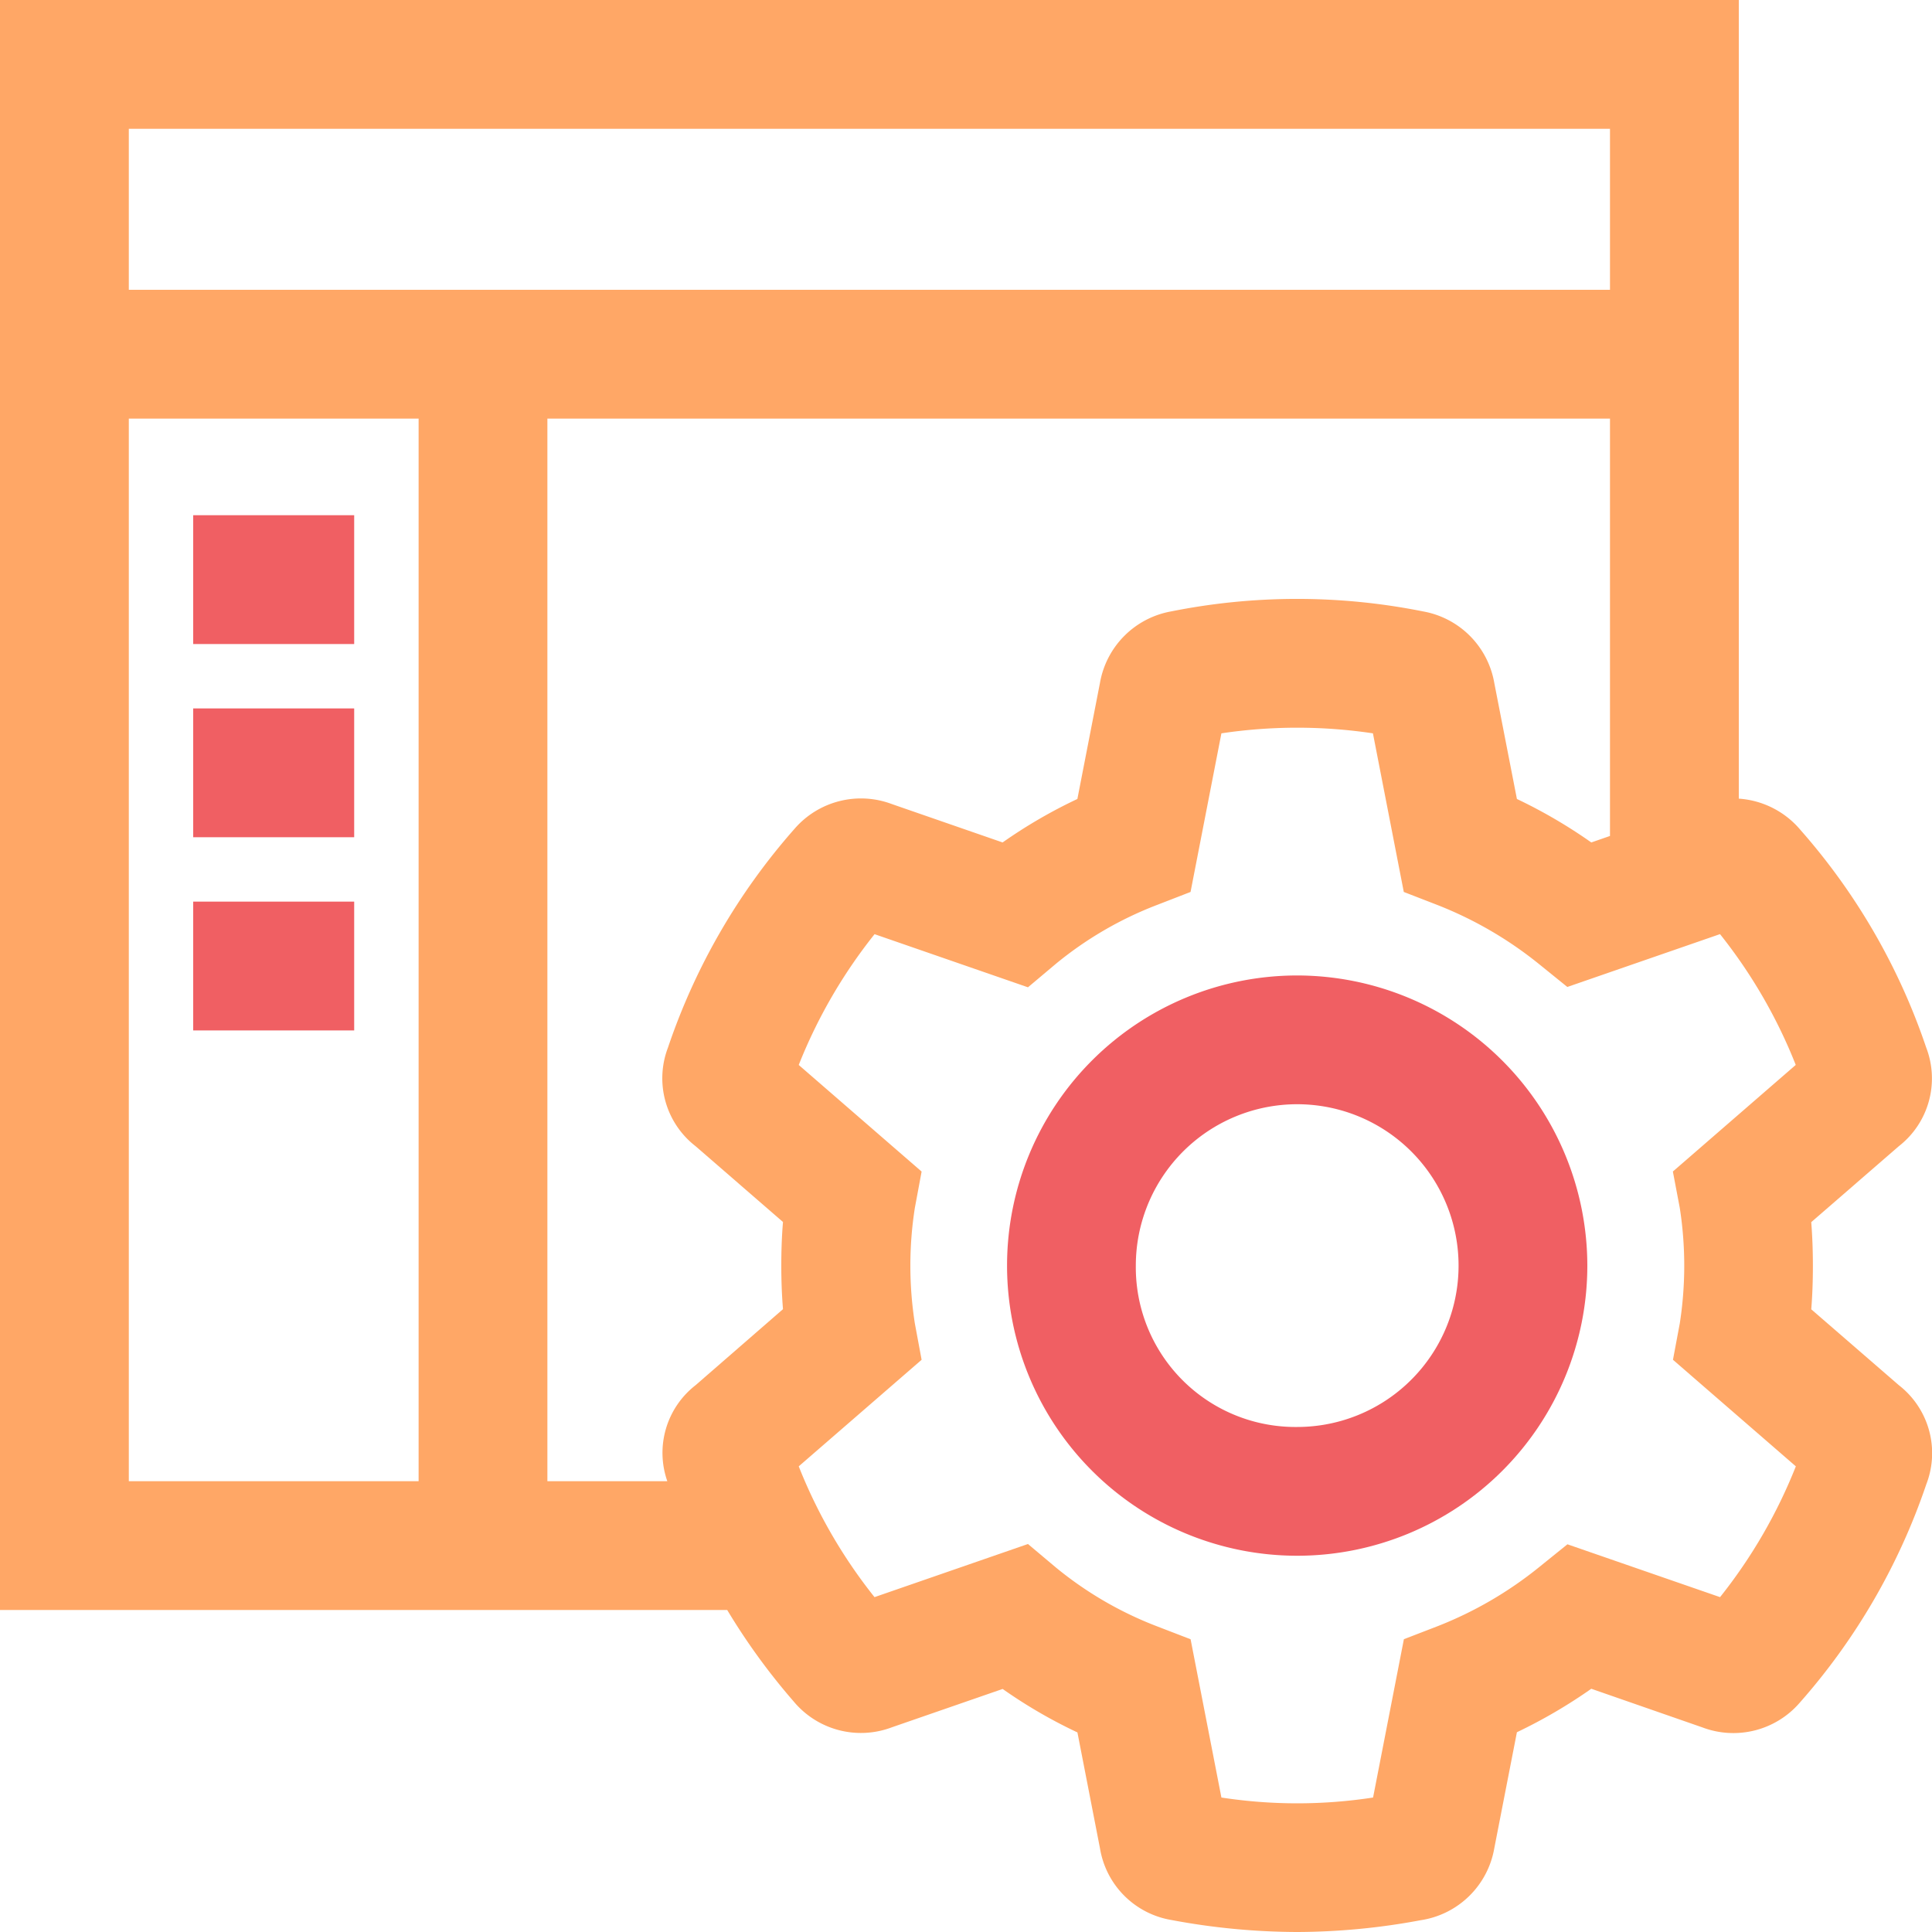<svg xmlns="http://www.w3.org/2000/svg" xmlns:xlink="http://www.w3.org/1999/xlink" width="40" height="40" viewBox="0 0 40 40"><defs><clipPath id="b"><rect width="40" height="40"/></clipPath></defs><g id="a" clip-path="url(#b)"><path d="M44.315,33.68,42.5,32.108c.023-.282.034-.582.034-.9s-.012-.622-.034-.905l1.812-1.571a1.78,1.78,0,0,0,.567-2.046,13.185,13.185,0,0,0-2.6-4.5A1.83,1.83,0,0,0,41,21.535V5H5V38.333H20.056a13.362,13.362,0,0,0,1.372,1.889,1.812,1.812,0,0,0,2.04.539l2.291-.793a10.309,10.309,0,0,0,1.548.9l.467,2.4a1.8,1.8,0,0,0,1.475,1.483A14.26,14.26,0,0,0,31.856,45a14.029,14.029,0,0,0,2.557-.244,1.821,1.821,0,0,0,1.525-1.492l.468-2.4a10.673,10.673,0,0,0,1.54-.9l2.3.8a1.815,1.815,0,0,0,2.018-.514,13.237,13.237,0,0,0,2.619-4.522A1.781,1.781,0,0,0,44.315,33.68ZM7.667,7.667H38.333V11H7.667Zm6,28h-6v-22h6Zm5.165-8.984a1.779,1.779,0,0,0,.567,2.046L21.211,30.3c-.024.283-.035.583-.035.905s.012.622.035.9L19.4,33.68a1.774,1.774,0,0,0-.584,1.987H16.333v-22h22v8.641l-.387.134a10.511,10.511,0,0,0-1.54-.9l-.468-2.4a1.82,1.82,0,0,0-1.478-1.484,13.264,13.264,0,0,0-5.21,0,1.821,1.821,0,0,0-1.477,1.484l-.467,2.4a10.355,10.355,0,0,0-1.548.9l-2.291-.794a1.818,1.818,0,0,0-2.019.514A13.24,13.24,0,0,0,18.832,26.682Zm20.946,3.325a7.789,7.789,0,0,1,0,2.393l-.141.752,2.544,2.206a10.631,10.631,0,0,1-1.569,2.708l-3.16-1.094-.575.464a7.952,7.952,0,0,1-2.124,1.236l-.687.265-.638,3.278a10.341,10.341,0,0,1-3.14,0l-.638-3.277-.688-.265a7.55,7.55,0,0,1-2.1-1.22l-.579-.487-3.177,1.1a10.587,10.587,0,0,1-1.569-2.708l2.544-2.206-.14-.752a7.752,7.752,0,0,1,0-2.393l.14-.752-2.544-2.207a10.608,10.608,0,0,1,1.57-2.708l3.176,1.1.58-.488a7.545,7.545,0,0,1,2.1-1.22l.686-.266.639-3.284a10.6,10.6,0,0,1,3.137,0l.639,3.284.686.266a7.984,7.984,0,0,1,2.125,1.236l.575.465,3.161-1.094a10.591,10.591,0,0,1,1.568,2.708l-2.544,2.207Z" transform="translate(-5 -5)" fill="#ffa766"/><path d="M57.918,50.442a6.007,6.007,0,1,0,6.007,6.008A6.015,6.015,0,0,0,57.918,50.442Zm0,9.348a3.305,3.305,0,0,1-3.341-3.34,3.341,3.341,0,1,1,3.341,3.34Z" transform="translate(-31.061 -30.246)" fill="#f05f63"/><rect width="3.333" height="2.667" transform="translate(4 10.667)" fill="#f05f63"/><rect width="3.333" height="2.667" transform="translate(4 14.667)" fill="#f05f63"/><rect width="3.333" height="2.667" transform="translate(4 18.667)" fill="#f05f63"/></g></svg>